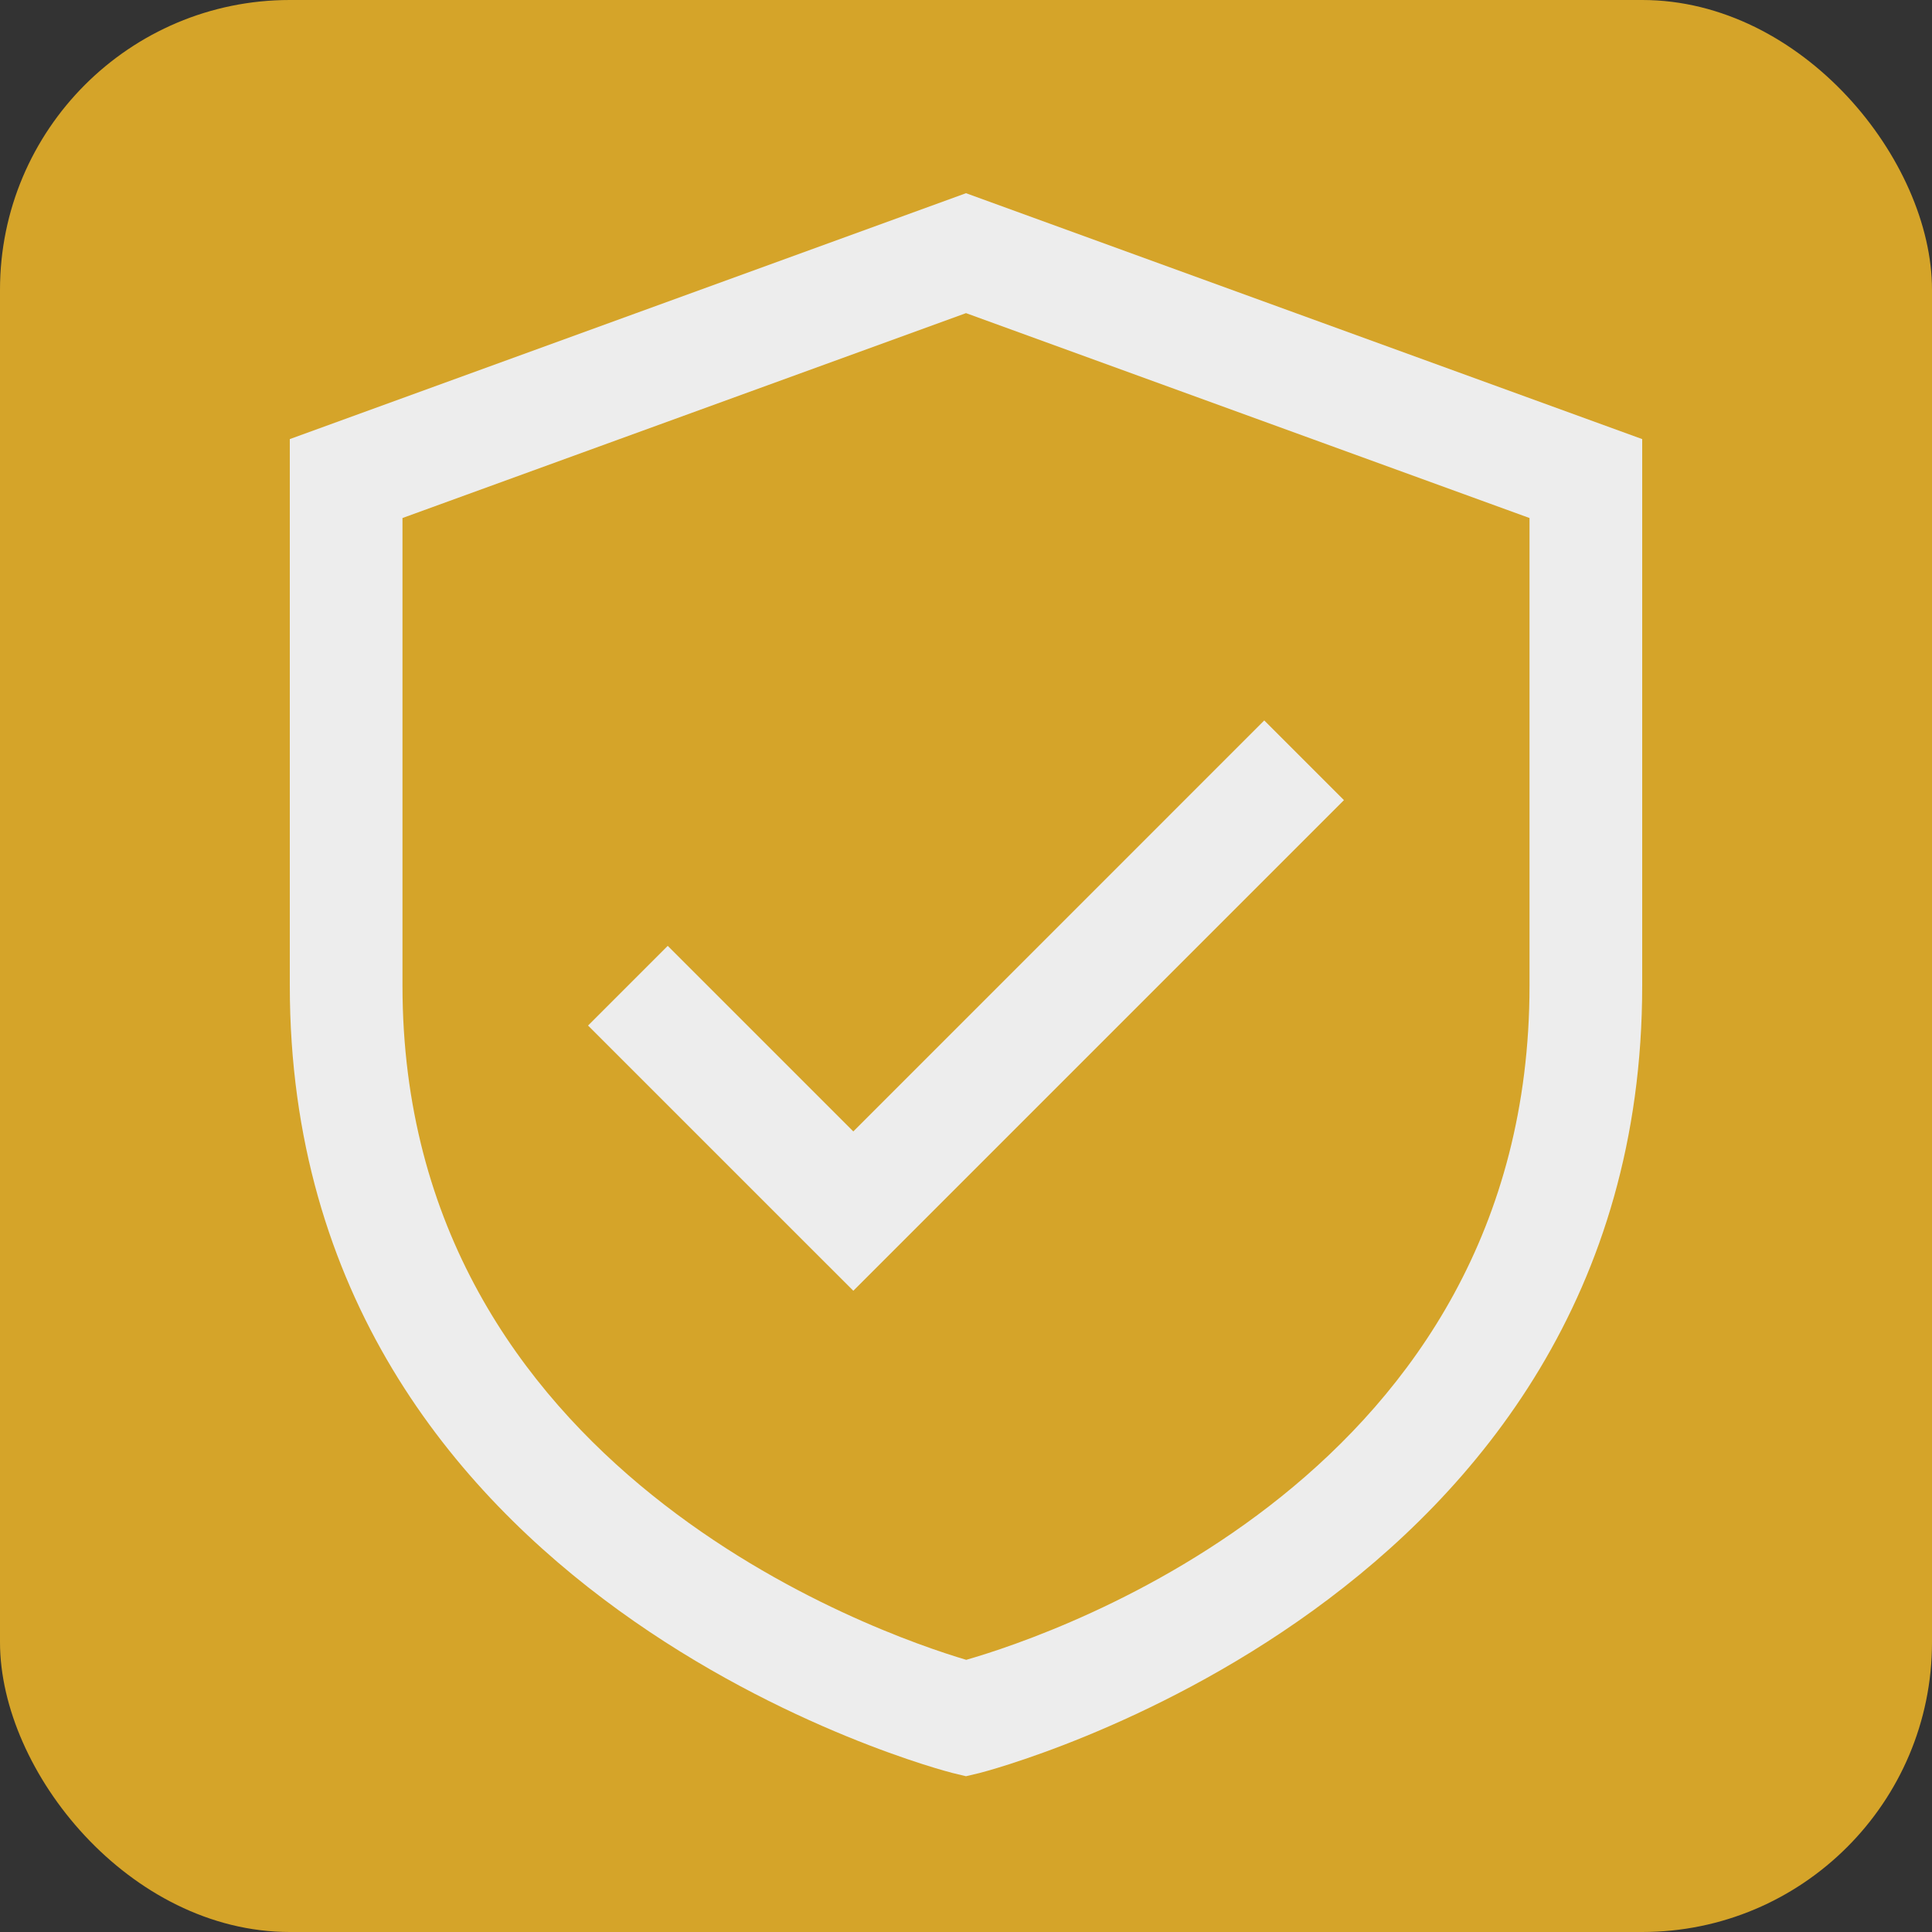 <svg width="40" height="40" fill="none" xmlns="http://www.w3.org/2000/svg"><rect width="100%" height="100%" fill="#333333" stroke="none"/><rect width="40" height="40" rx="6" fill="#D5A429"/><path d="M20 4L6 9.091v11.317c0 12.787 13.586 16.266 13.722 16.3l.278.067.278-.066C20.414 36.674 34 33.195 34 20.408V9.091L20 4zm11.667 16.408c0 10.125-9.812 13.425-11.662 13.957-1.785-.529-11.672-3.919-11.672-13.957v-9.683L20 6.483l11.667 4.242v9.683z" fill="#EDEDED"/><path d="M13.825 19.583l-1.65 1.65 5.492 5.491 10.158-10.158-1.65-1.65-8.508 8.509-3.842-3.842z" fill="#EDEDED"/></svg>